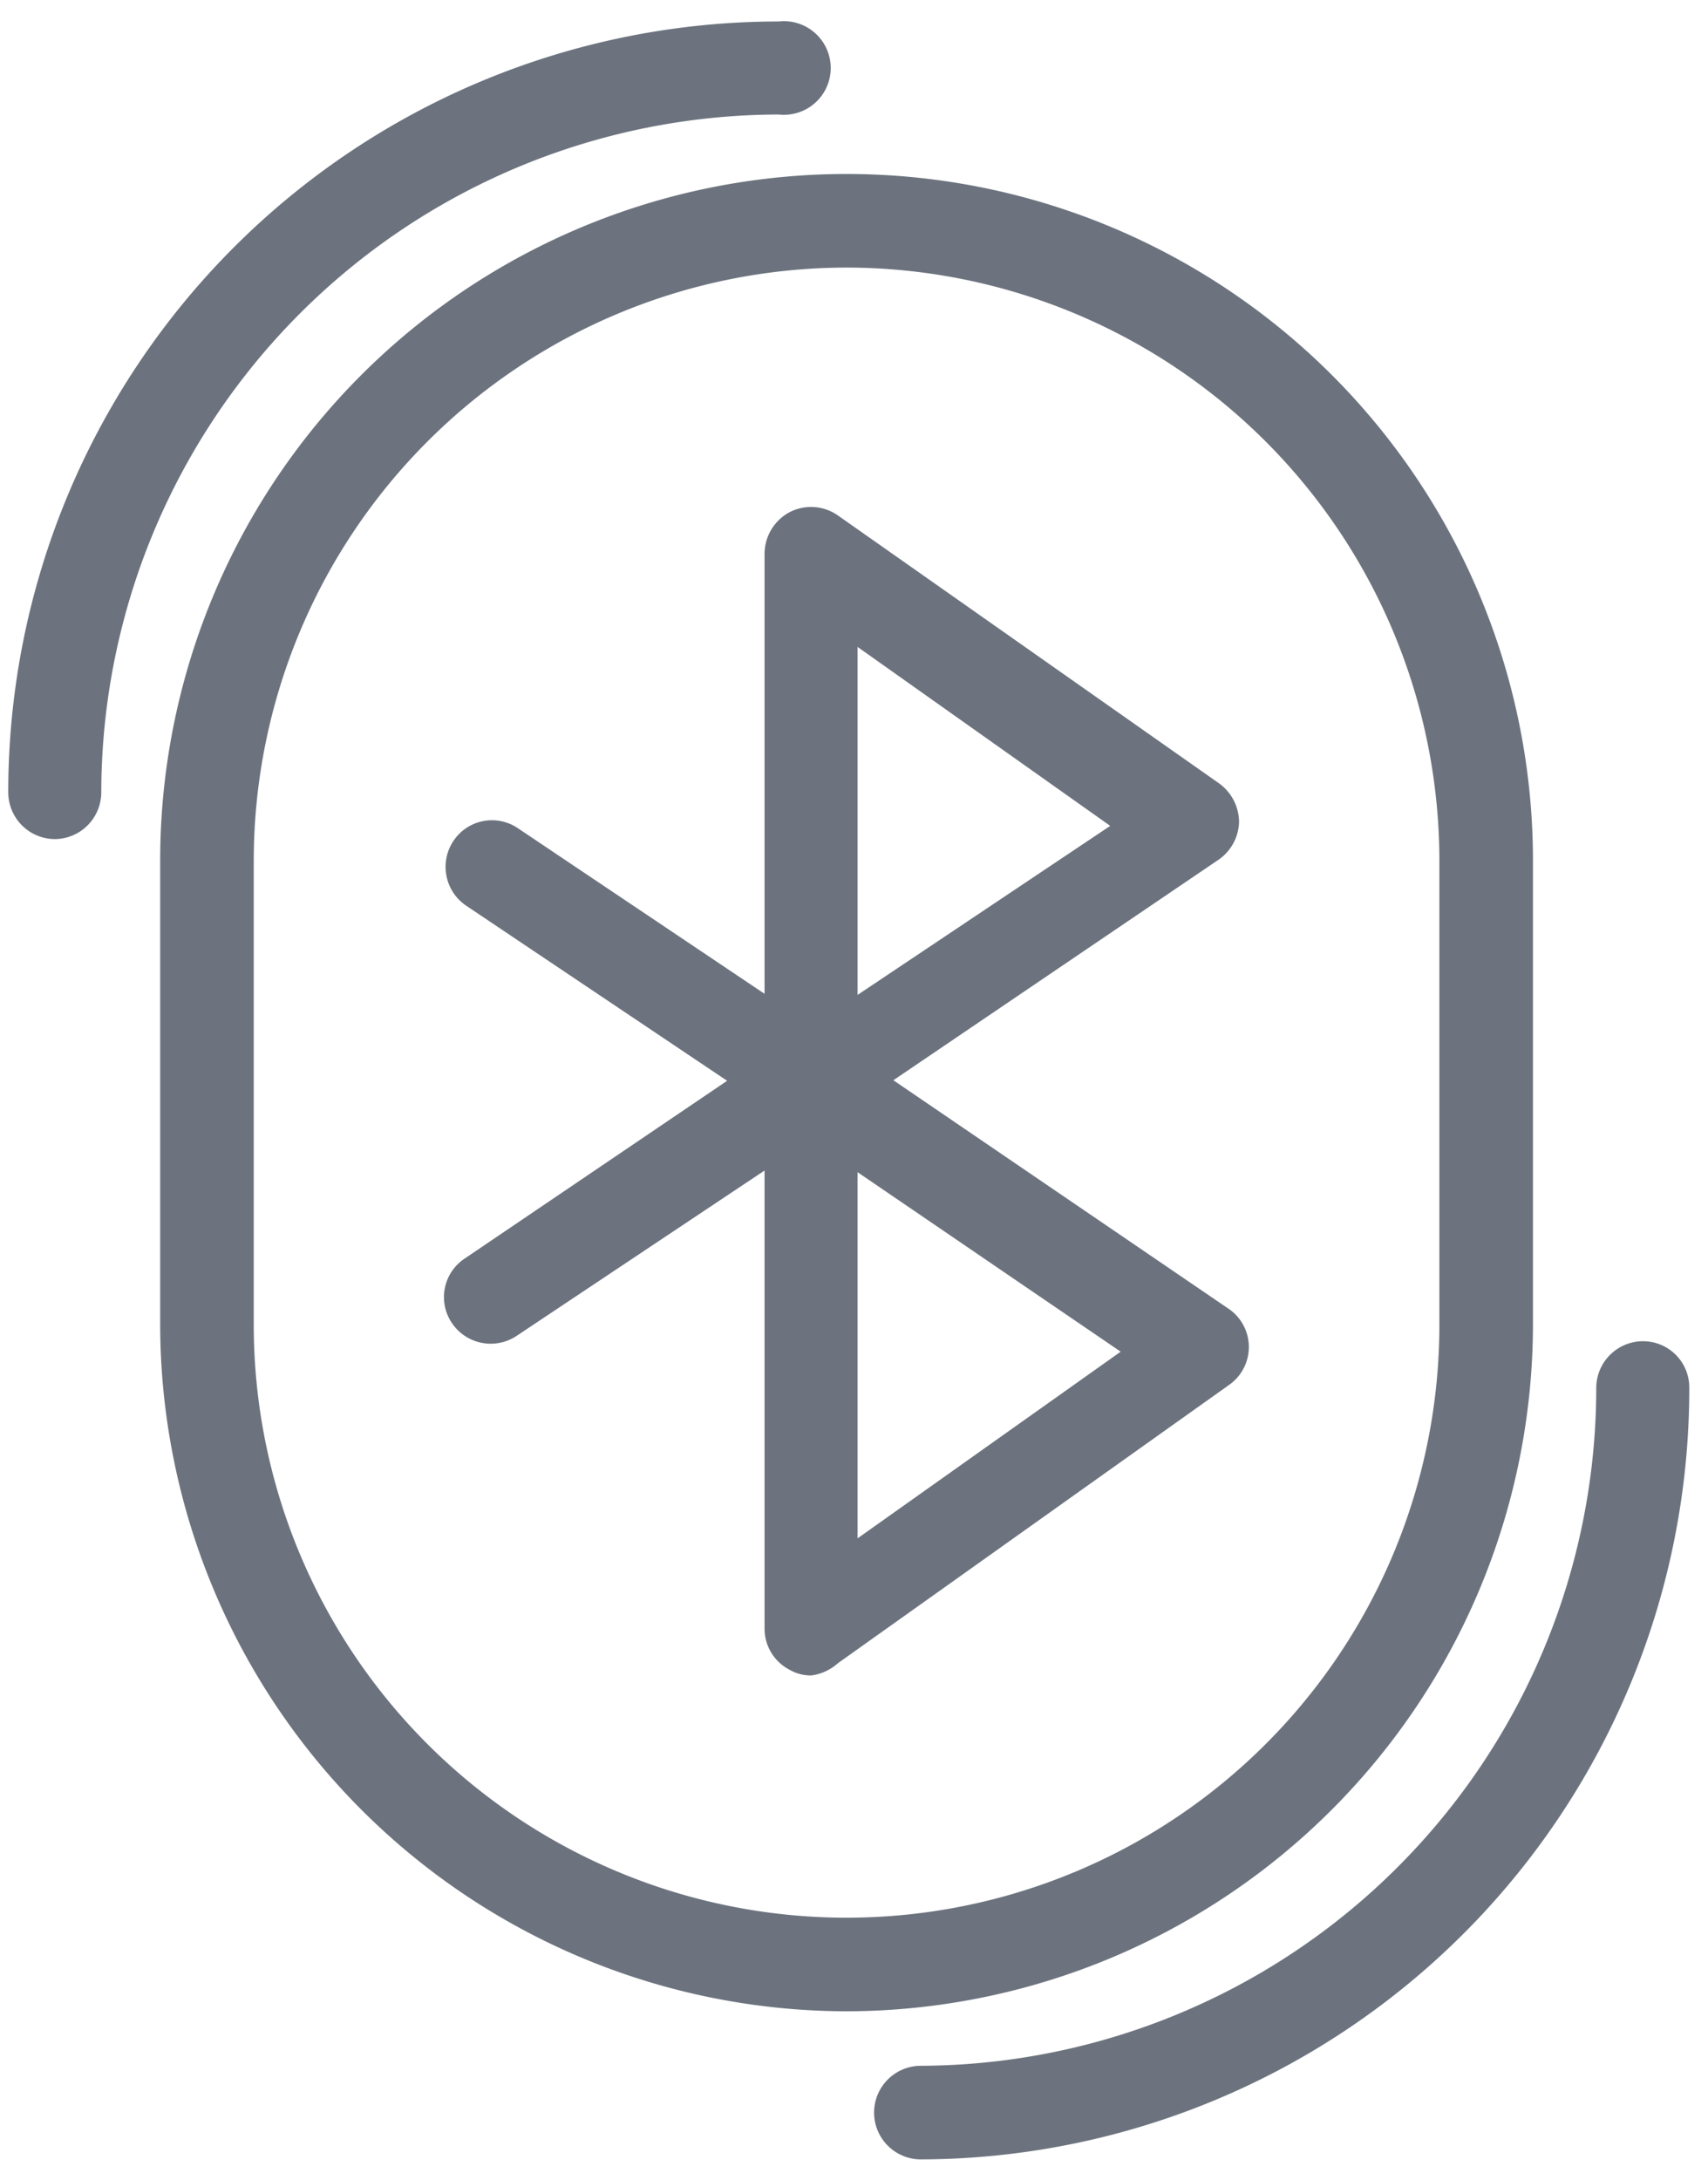 <svg id="Réteg_1" data-name="Réteg 1" xmlns="http://www.w3.org/2000/svg" viewBox="0 0 31.03 39.6"><defs><style>.cls-1{fill:#6c737e;}</style></defs><path class="cls-1" d="M14.74,30.43a.76.76,0,0,1-.39-.1.84.84,0,0,1-.46-.75V21.26l-4.5,3a.85.85,0,0,1-1.18-.23.84.84,0,0,1,.23-1.17l4.77-3.23L8.47,16.45a.85.85,0,0,1-.23-1.18.84.84,0,0,1,1.18-.22l4.47,3v-8a.86.86,0,0,1,.46-.75.85.85,0,0,1,.87.06l6.93,4.87a.87.87,0,0,1,.36.7.86.86,0,0,1-.38.69l-5.9,4,6.09,4.15a.84.84,0,0,1,0,1.39l-7.1,5.05A.89.89,0,0,1,14.74,30.43Zm.84-9.14v6.65l4.78-3.39Zm0-9.54v6.32L20.17,15Z"/><path class="cls-1" d="M15.38,36.53A12.49,12.49,0,0,1,2.91,24.06V15.63a12.47,12.47,0,0,1,24.94,0v8.43A12.49,12.49,0,0,1,15.38,36.53Zm0-31.67A10.78,10.78,0,0,0,4.61,15.63v8.43a10.77,10.77,0,0,0,21.54,0V15.63A10.78,10.78,0,0,0,15.38,4.86Z"/><path class="cls-1" d="M1,15.24a.85.85,0,0,1-.85-.85,14,14,0,0,1,14-14,.85.85,0,1,1,0,1.69A12.33,12.33,0,0,0,1.84,14.39.85.85,0,0,1,1,15.24Z"/><path class="cls-1" d="M16.73,39.22a.85.85,0,1,1,0-1.7A12.32,12.32,0,0,0,29,25.21a.85.85,0,0,1,.85-.85.84.84,0,0,1,.84.85A14,14,0,0,1,16.73,39.22Z"/></svg>
